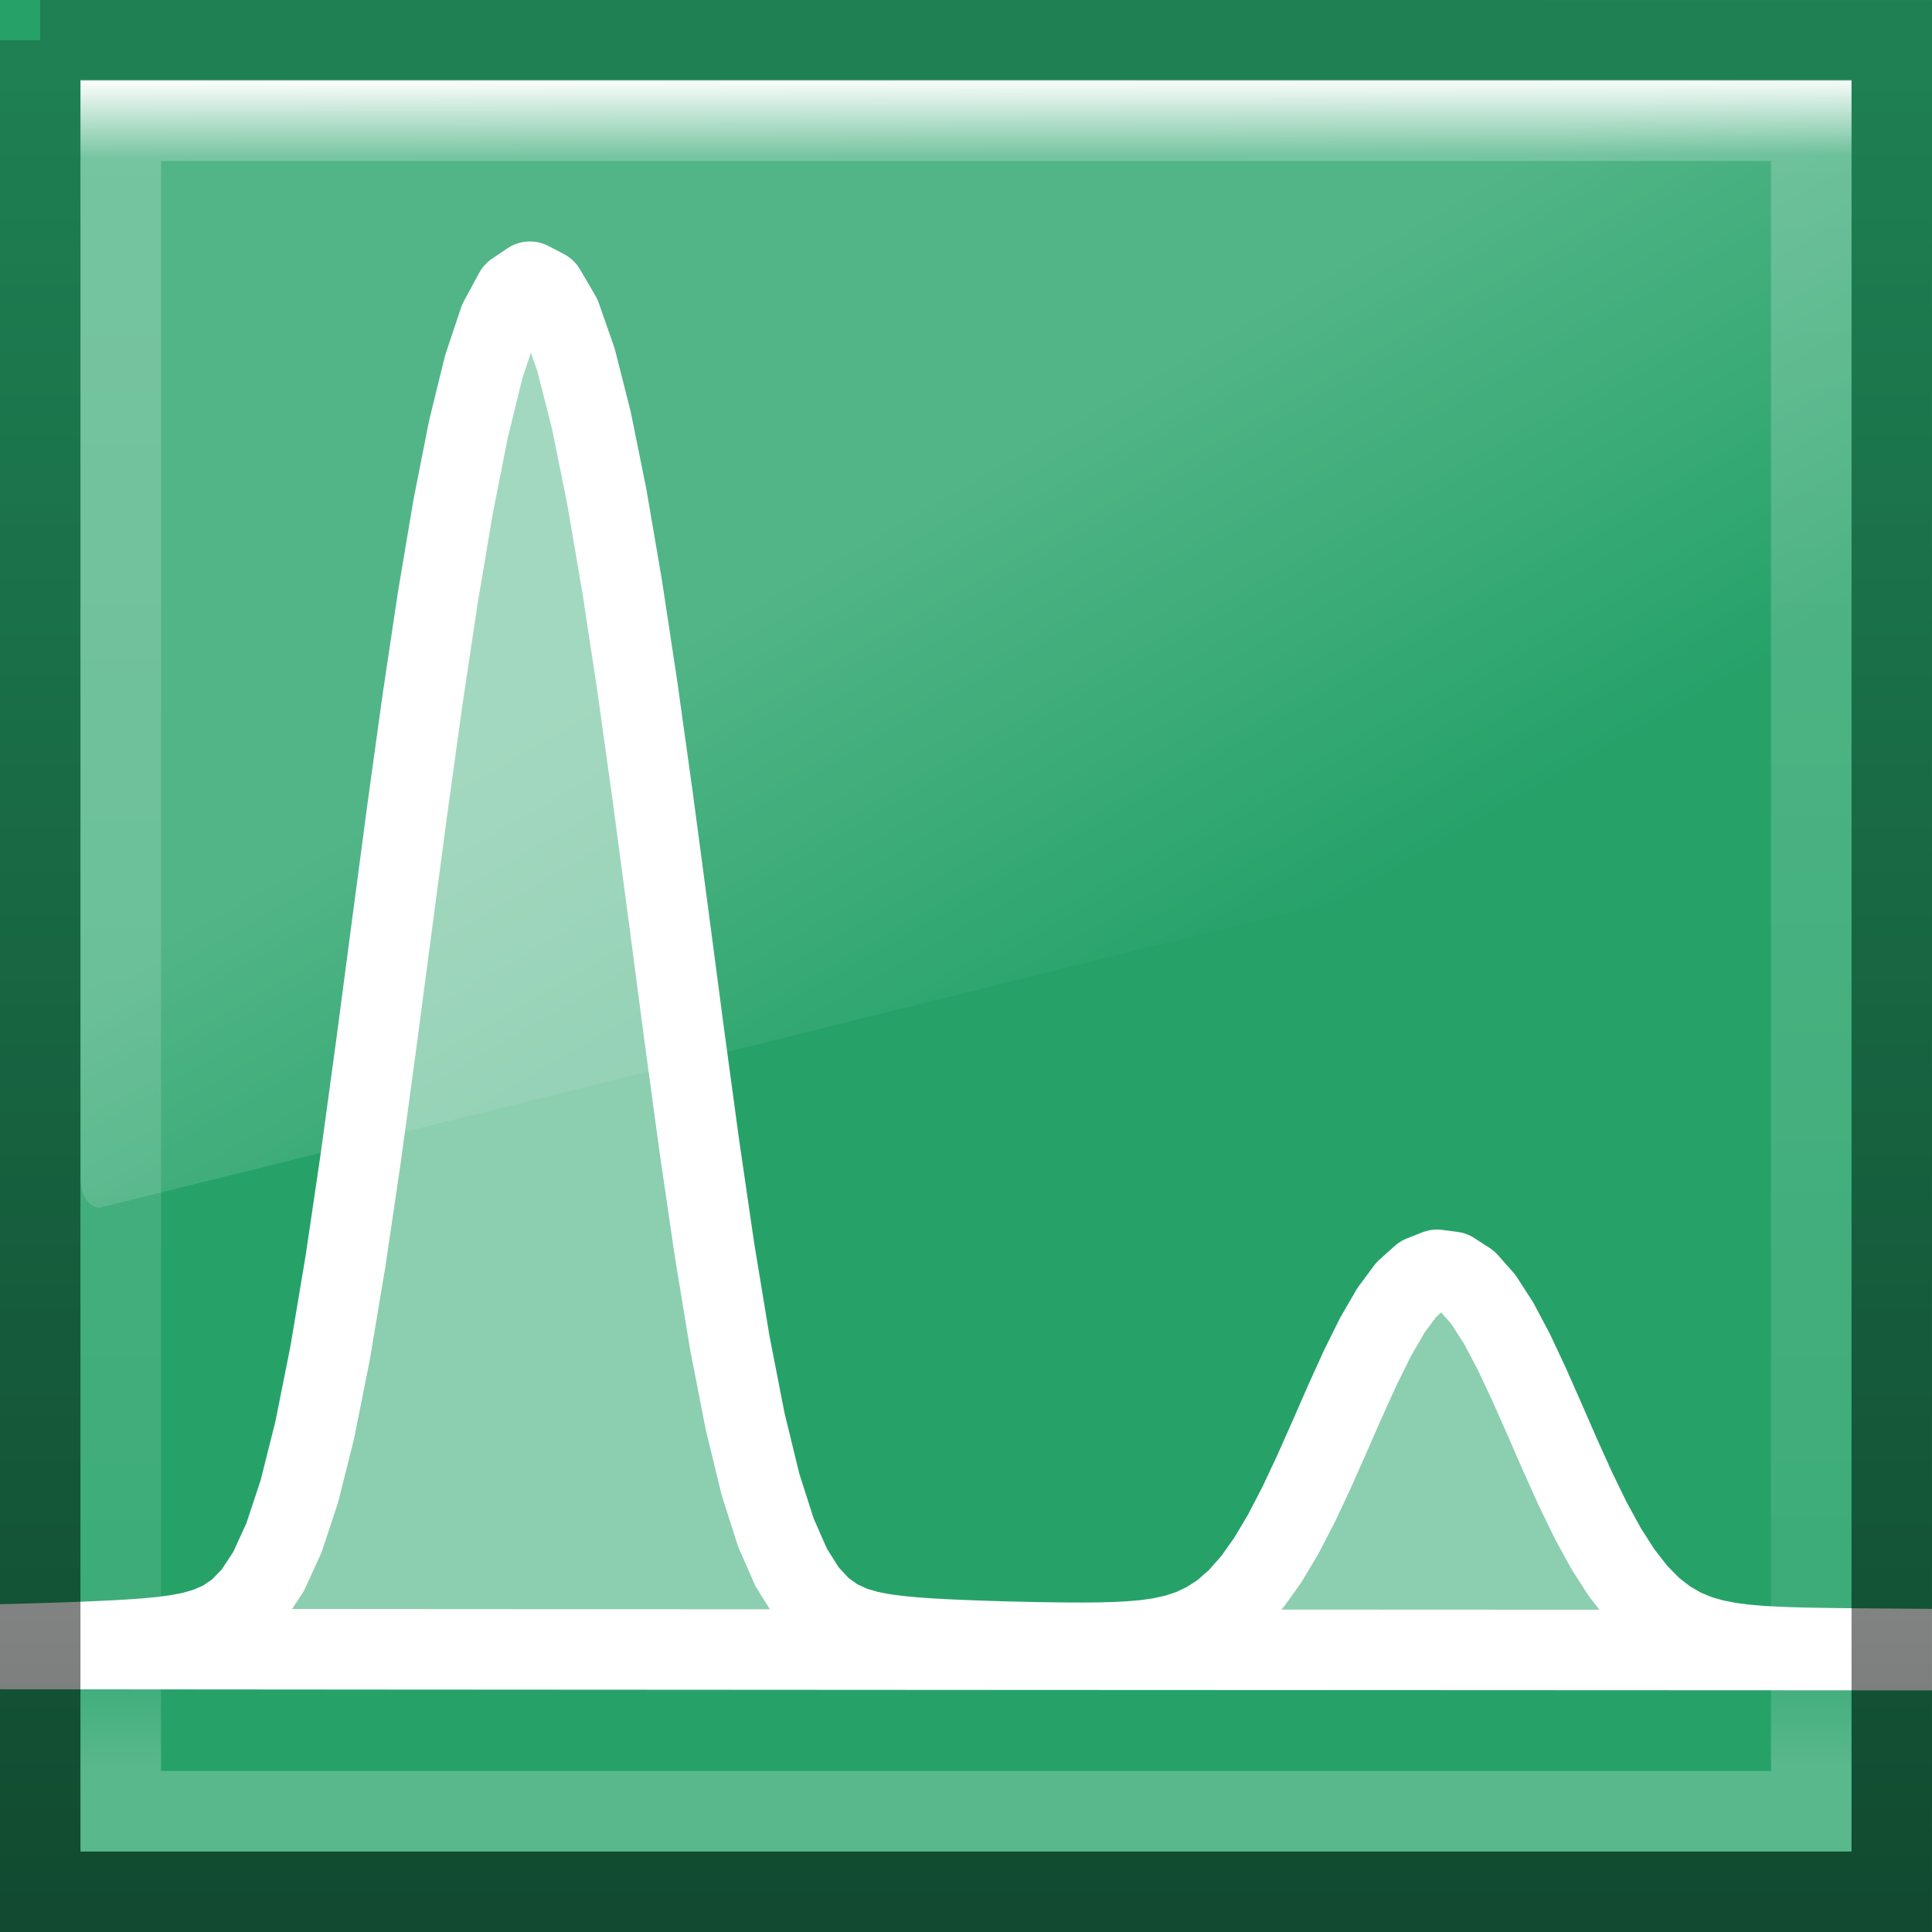 <?xml version="1.0" encoding="UTF-8" standalone="no"?>
<!-- Created with Inkscape (http://www.inkscape.org/) -->

<svg
   width="48px"
   height="48px"
   id="svg3983"
   version="1.1"
   inkscape:version="1.1.2 (0a00cf5339, 2022-02-04)"
   sodipodi:docname="plot.svg"
   inkscape:export-filename="/home/nathaniel/Projects/SS/Git/Peakaboo/SwingUI/src/main/resources/org/peakaboo/ui/swing/icons/24/map.png"
   inkscape:export-xdpi="48"
   inkscape:export-ydpi="48"
   enable-background="new"
   xmlns:inkscape="http://www.inkscape.org/namespaces/inkscape"
   xmlns:sodipodi="http://sodipodi.sourceforge.net/DTD/sodipodi-0.dtd"
   xmlns:xlink="http://www.w3.org/1999/xlink"
   xmlns="http://www.w3.org/2000/svg"
   xmlns:svg="http://www.w3.org/2000/svg"
   xmlns:rdf="http://www.w3.org/1999/02/22-rdf-syntax-ns#"
   xmlns:cc="http://creativecommons.org/ns#"
   xmlns:dc="http://purl.org/dc/elements/1.1/">
  <defs
     id="defs3985">
    <linearGradient
       inkscape:collect="always"
       id="linearGradient1023">
      <stop
         style="stop-color:#ffffff;stop-opacity:1;"
         offset="0"
         id="stop1019" />
      <stop
         id="stop1027"
         offset="0.047"
         style="stop-color:#ffffff;stop-opacity:0.211" />
      <stop
         style="stop-color:#ffffff;stop-opacity:0.101"
         offset="0.94"
         id="stop1029" />
      <stop
         style="stop-color:#ffffff;stop-opacity:0.235"
         offset="1"
         id="stop1021" />
    </linearGradient>
    <linearGradient
       id="linearGradient3707-662">
      <stop
         id="stop4098"
         style="stop-color:#6d6f6f;stop-opacity:1"
         offset="0" />
      <stop
         id="stop4100"
         style="stop-color:#cacaca;stop-opacity:1"
         offset="1" />
    </linearGradient>
    <linearGradient
       id="linearGradient3977">
      <stop
         offset="0"
         style="stop-color:#ffffff;stop-opacity:1"
         id="stop3979" />
      <stop
         id="stop3981"
         style="stop-color:#ffffff;stop-opacity:0.235"
         offset="0.036" />
      <stop
         offset="0.951"
         style="stop-color:#ffffff;stop-opacity:0.157;"
         id="stop3983" />
      <stop
         offset="1"
         style="stop-color:#ffffff;stop-opacity:0.392;"
         id="stop3985" />
    </linearGradient>
    <linearGradient
       id="linearGradient3671-580">
      <stop
         id="stop4088"
         style="stop-color:#aaadb0;stop-opacity:1"
         offset="0" />
      <stop
         id="stop4090"
         style="stop-color:#8a8a8a;stop-opacity:1"
         offset="0.262" />
      <stop
         id="stop4092"
         style="stop-color:#616a74;stop-opacity:1"
         offset="0.705" />
      <stop
         id="stop4094"
         style="stop-color:#2c2e30;stop-opacity:0"
         offset="1" />
    </linearGradient>
    <linearGradient
       y2="0.918"
       x2="25"
       y1="47.935"
       x1="25"
       gradientTransform="matrix(1.314,0,0,1.045,-7.544,0.479)"
       gradientUnits="userSpaceOnUse"
       id="linearGradient3062-0-8"
       xlink:href="#linearGradient3707-662"
       inkscape:collect="always" />
    <linearGradient
       id="linearGradient5060">
      <stop
         id="stop5062"
         style="stop-color:#000000;stop-opacity:1"
         offset="0" />
      <stop
         id="stop5064"
         style="stop-color:#000000;stop-opacity:0"
         offset="1" />
    </linearGradient>
    <linearGradient
       id="linearGradient5048">
      <stop
         id="stop5050"
         style="stop-color:#000000;stop-opacity:0"
         offset="0" />
      <stop
         id="stop5056"
         style="stop-color:#000000;stop-opacity:1"
         offset="0.5" />
      <stop
         id="stop5052"
         style="stop-color:#000000;stop-opacity:0"
         offset="1" />
    </linearGradient>
    <linearGradient
       id="linearGradient3824">
      <stop
         offset="0"
         style="stop-color:#ffffff;stop-opacity:1"
         id="stop3826" />
      <stop
         offset="1"
         style="stop-color:#ffffff;stop-opacity:0"
         id="stop3828" />
    </linearGradient>
    <linearGradient
       id="linearGradient3924-4">
      <stop
         offset="0"
         style="stop-color:#ffffff;stop-opacity:1"
         id="stop3926-7" />
      <stop
         offset="1"
         style="stop-color:#ffffff;stop-opacity:0"
         id="stop3928-6" />
    </linearGradient>
    <linearGradient
       id="linearGradient8265-821-176-38-919-66-249-48-321">
      <stop
         id="stop5601"
         style="stop-color:#ffffff;stop-opacity:1"
         offset="0" />
      <stop
         id="stop5603"
         style="stop-color:#ffffff;stop-opacity:0"
         offset="1" />
    </linearGradient>
    <linearGradient
       y2="24.628"
       x2="20.055"
       y1="15.298"
       x1="16.626"
       gradientTransform="matrix(0.958,0,0,1.502,1.012,-6.992)"
       gradientUnits="userSpaceOnUse"
       id="linearGradient3050"
       xlink:href="#linearGradient8265-821-176-38-919-66-249-48-321"
       inkscape:collect="always" />
    <filter
       inkscape:collect="always"
       style="color-interpolation-filters:sRGB"
       id="filter997"
       x="-0.022"
       y="-0.022"
       width="1.043"
       height="1.043">
      <feBlend
         inkscape:collect="always"
         mode="multiply"
         in2="BackgroundImage"
         id="feBlend999" />
    </filter>
    <linearGradient
       inkscape:collect="always"
       xlink:href="#linearGradient1023"
       id="linearGradient1025"
       x1="2"
       y1="1.973"
       x2="2.078"
       y2="43.922"
       gradientUnits="userSpaceOnUse" />
    <clipPath
       clipPathUnits="userSpaceOnUse"
       id="clipPath1">
      <path
         d="M0 0 L1949.202 0 L1949.202 368.086 L0 368.086 L0 0 Z"
         fill-rule="evenodd"
         id="path2914" />
    </clipPath>
    <defs
       id="defs1">
      <clipPath
         clipPathUnits="userSpaceOnUse"
         id="clipPath3148">
        <path
           d="M 0,0 H 1949.202 V 368.086 H 0 Z"
           fill-rule="evenodd"
           id="path3146" />
      </clipPath>
    </defs>
  </defs>
  <sodipodi:namedview
     id="base"
     pagecolor="#ffffff"
     bordercolor="#666666"
     borderopacity="1.0"
     inkscape:pageopacity="0.0"
     inkscape:pageshadow="2"
     inkscape:zoom="8.189724"
     inkscape:cx="23.749274"
     inkscape:cy="19.353522"
     inkscape:current-layer="layer3"
     showgrid="true"
     inkscape:grid-bbox="true"
     inkscape:document-units="px"
     inkscape:window-width="1920"
     inkscape:window-height="1131"
     inkscape:window-x="3840"
     inkscape:window-y="32"
     inkscape:window-maximized="1"
     inkscape:pagecheckerboard="0" />
  <g
     inkscape:groupmode="layer"
     id="layer3"
     inkscape:label="Body"
     style="display:inline">
    <rect
       style="color:#000000;overflow:visible;fill:#26a269;fill-opacity:1;stroke-width:10;stroke-linecap:round"
       id="rect986"
       width="48"
       height="48"
       x="0"
       y="0" />
    <path
       d="m -6.697,40.947 0.382,-0.003 0.382,-0.003 0.382,-0.003 0.382,-0.004 0.382,-0.004 0.382,-0.004 0.382,-0.004 0.382,-0.004 0.382,-0.005 0.382,-0.005 0.382,-0.005 0.382,-0.006 0.382,-0.006 0.382,-0.007 0.382,-0.007 0.382,-0.008 0.382,-0.008 0.382,-0.009 0.382,-0.01 0.382,-0.011 0.382,-0.012 0.382,-0.013 0.382,-0.014 0.382,-0.016 0.382,-0.019 0.382,-0.022 0.382,-0.027 0.382,-0.036 0.382,-0.05 0.382,-0.072 0.382,-0.109 0.382,-0.167 0.382,-0.258 0.382,-0.391 0.382,-0.581 0.382,-0.835 0.382,-1.153 0.382,-1.521 0.382,-1.91 0.382,-2.28 0.382,-2.587 0.382,-2.799 0.382,-2.897 0.382,-2.881 0.382,-2.761 0.382,-2.552 0.382,-2.271 0.382,-1.935 0.382,-1.555 0.382,-1.143 0.382,-0.708 0.382,-0.257 0.382,0.2 0.382,0.652 0.382,1.09 0.382,1.506 0.382,1.89 0.382,2.232 0.382,2.521 0.382,2.74 0.382,2.872 0.382,2.902 0.382,2.817 0.382,2.618 0.382,2.321 0.382,1.957 0.382,1.567 0.382,1.194 0.382,0.869 0.382,0.607 0.382,0.41 0.382,0.27 0.382,0.175 0.382,0.113 0.382,0.074 0.382,0.05 0.382,0.036 0.382,0.027 0.382,0.021 0.382,0.017 0.382,0.015 0.382,0.013 0.382,0.011 0.382,0.009 0.382,0.008 0.382,0.006 0.382,0.004 0.382,8.01e-4 0.382,-0.003 0.382,-0.01 0.382,-0.019 0.382,-0.033 0.382,-0.054 0.382,-0.084 0.382,-0.125 0.382,-0.18 0.382,-0.249 0.382,-0.334 0.382,-0.431 0.382,-0.536 0.382,-0.641 0.382,-0.737 0.382,-0.814 0.382,-0.861 0.382,-0.872 0.382,-0.842 0.382,-0.771 0.382,-0.66 0.382,-0.516 0.382,-0.343 0.382,-0.151 0.382,0.05 0.382,0.247 0.382,0.431 0.382,0.592 0.382,0.721 0.382,0.814 0.382,0.865 0.382,0.876 0.382,0.847 0.382,0.785 0.382,0.698 0.382,0.597 0.382,0.49 0.382,0.389 0.382,0.297 0.382,0.22 0.382,0.158 0.382,0.11 0.382,0.075 0.382,0.05 0.382,0.033 0.382,0.022 0.382,0.015 0.382,0.01 0.382,0.007 0.382,0.005 0.382,0.004 0.382,0.004 0.382,0.003 0.382,0.003 0.382,0.003 0.382,0.003 0.382,0.002 0.382,0.002 0.382,0.002 0.382,0.002 0.382,0.002 0.382,0.002 0.382,0.001 0.382,0.001 0.382,0.001 0.382,0.001 0.382,0.001 0.382,0.001 0.382,8.01e-4 0.382,8.01e-4 0.382,8.01e-4 0.382,8e-4 0.382,8e-4 0.382,8e-4 0.382,8e-4 0.382,8.01e-4 0.382,8.01e-4 0.382,8e-4 0.382,8e-4 c 21.145,0.011 -84.58,-0.028 -63.435,-0.051 z"
       fill-rule="evenodd"
       clip-path="none"
       stroke="none"
       id="path2946"
       style="font-style:normal;font-weight:normal;font-size:12px;font-family:Dialog;color-interpolation:sRGB;fill:#ffffff;fill-opacity:0.471;stroke:#ffffff;stroke-width:2;stroke-linecap:round;stroke-linejoin:round;stroke-miterlimit:10;stroke-dasharray:none;stroke-dashoffset:0;stroke-opacity:1;color-rendering:optimizeSpeed;image-rendering:optimizeSpeed;shape-rendering:auto;text-rendering:optimizeLegibility"
       sodipodi:nodetypes="cccccccccccccccccccccccccccccccccccccccccccccccccccccccccccccccccccccccccccccccccccccccccccccccccccccccccccccccccccccccccccccccccccccccccccccccccccccccccccccccccccccccc" />
    <path
       id="path2948"
       clip-path="url(#clipPath1)"
       style="font-style:normal;font-weight:normal;font-size:12px;font-family:Dialog;color-interpolation:sRGB;stroke:#000000;stroke-width:1;stroke-linecap:square;stroke-linejoin:miter;stroke-miterlimit:10;stroke-dasharray:none;stroke-dashoffset:0;color-rendering:optimizeSpeed;image-rendering:optimizeSpeed;shape-rendering:auto;text-rendering:optimizeLegibility"
       d="m -2240.094,-583.797 -0.951,0.014 -0.953,0.043 -0.951,0.066 -0.951,0.084 -0.953,0.096 -0.951,0.102 -0.951,0.1 -0.953,0.096 -0.951,0.088 -0.951,0.074 -0.951,0.065 -0.953,0.053 -0.951,0.041 -0.951,0.031 -0.953,0.025 -0.951,0.018 -0.951,0.014 -0.953,0.01 -0.951,0.008 -0.951,0.004 -0.951,0.004 -0.953,0.004 -0.951,0.002 h -0.951 l -0.953,0.002 h -0.951 l -0.951,0.002 h -0.953 -0.951 -0.951 l -0.951,0.002 h -0.953 -0.951 -0.951 -0.953 -0.951 -0.951 -0.953 l -0.951,0.002 h -0.951 -0.951 -0.953 -0.951 -0.951 -0.953 -0.951 -0.951 -0.953 -0.951 -0.951 -0.951 l -0.953,0.002 h -0.951 -0.951 -0.953 -0.951 -0.951 -0.953 -0.951 -0.951 -0.951 -0.953 -0.951 -0.951 -0.953 -0.951 -0.951 -0.953 -0.951 l -0.951,0.002 h -0.951 -0.953 -0.951 -0.951 -0.953 -0.951 -0.951 -0.953 -0.951 -0.951 -0.951 -0.953 -0.951 -0.951 -0.953 -0.951 -0.951 -0.953 -0.951 v 0.002 c -90.291,0.299 34.622,0.354 195.285,0.344 v -0.494 l -0.174,0.002 -0.953,0.004 -0.951,0.006 -0.951,0.004 -0.953,0.006 -0.951,0.004 -0.951,0.004 -0.951,0.004 -0.953,0.004 -0.951,0.004 -0.951,0.002 -0.953,0.004 -0.951,0.002 -0.951,0.004 -0.951,0.002 -0.953,0.004 -0.951,0.002 -0.951,0.004 -0.953,0.002 -0.951,0.002 -0.951,0.002 -0.953,0.002 -0.951,0.002 -0.951,0.002 -0.951,0.002 -0.953,0.002 -0.951,0.002 -0.951,0.002 -0.953,0.002 -0.951,0.002 -0.951,0.002 -0.953,0.002 h -0.951 l -0.951,0.002 h -0.951 l -0.953,0.002 h -0.951 l -0.951,0.002 h -0.953 -0.951 -0.951 -0.953 l -0.951,-0.002 -0.951,-0.002 -0.953,-0.004 -0.951,-0.004 -0.951,-0.008 -0.951,-0.008 -0.953,-0.01 -0.951,-0.012 -0.951,-0.012 -0.953,-0.012 -0.951,-0.014 -0.951,-0.01 -0.953,-0.012 -0.951,-0.006 -0.951,-0.004 h -0.951 l -0.953,0.002 -0.951,0.006 -0.951,0.01 -0.953,0.012 -0.951,0.012 -0.951,0.014 -0.953,0.014 -0.951,0.014 -0.951,0.012 -0.951,0.01 -0.953,0.008 -0.951,0.008 -0.951,0.006 -0.953,0.006 -0.951,0.004 -0.951,0.002 -0.953,0.002 -0.951,0.002 -0.951,0.002 h -0.951 l -0.953,0.002 h -0.951 -0.951 l -0.953,0.002 h -0.951 -0.951 -0.953 -0.951 l -0.951,0.002 h -0.951 -0.953 -0.951 -0.951 -0.953 -0.951 -0.951 l -0.953,-0.002 h -0.951 l -0.951,-0.002 -0.951,-0.004 -0.953,-0.004 -0.951,-0.008 -0.951,-0.01 -0.953,-0.018 -0.951,-0.021 -0.951,-0.031 -0.953,-0.041 -0.951,-0.053 -0.951,-0.065 -0.951,-0.078 -0.953,-0.09 -0.951,-0.098 -0.951,-0.104 -0.953,-0.104 -0.951,-0.098 -0.951,-0.084 -0.953,-0.065 -0.951,-0.043 z m 279.701,1.008 v 0.375 c 250.491,-0.093 504.185,-0.298 378.916,-0.324 h -0.951 -0.953 -0.951 -0.951 -0.953 -0.951 -0.951 -0.953 -0.951 -0.951 -0.953 -0.951 -0.951 -0.951 -0.953 -0.951 -0.951 -0.953 -0.951 -0.951 -0.953 -0.951 -0.951 -0.951 -0.953 -0.951 -0.951 -0.953 -0.951 -0.951 -0.953 -0.951 -0.951 -0.951 -0.953 -0.951 -0.951 -0.953 -0.951 -0.951 -0.953 -0.951 -0.951 -0.951 -0.953 -0.951 -0.951 -0.953 -0.951 -0.951 -0.953 -0.951 -0.951 -0.951 -0.953 -0.951 -0.951 -0.953 -0.951 -0.951 -0.953 -0.951 -0.951 -0.951 -0.953 -0.951 -0.951 -0.953 -0.951 -0.951 -0.953 -0.951 -0.951 -0.951 -0.953 -0.951 -0.951 -0.953 -0.951 -0.951 -0.953 -0.951 -0.951 -0.951 -0.953 -0.951 -0.951 -0.953 -0.951 -0.951 -0.953 -0.951 -0.951 -0.951 -0.953 l -0.951,-0.002 h -0.951 -0.953 -0.951 -0.951 -0.953 -0.951 -0.951 -0.951 -0.953 -0.951 -0.951 -0.953 -0.951 -0.951 -0.953 -0.951 -0.951 -0.951 -0.953 -0.951 -0.951 -0.953 -0.951 -0.951 -0.953 -0.951 -0.951 -0.951 -0.953 -0.951 -0.951 -0.953 -0.951 -0.951 -0.953 -0.951 -0.951 -0.953 -0.951 -0.951 -0.951 -0.953 -0.951 -0.951 -0.953 -0.951 -0.951 -0.953 -0.951 -0.951 -0.951 -0.953 -0.951 -0.951 -0.953 -0.951 -0.951 -0.951 -0.953 -0.951 -0.951 -0.953 -0.951 -0.951 -0.953 -0.951 -0.951 -0.951 -0.953 -0.951 -0.951 -0.953 -0.951 -0.951 -0.953 -0.951 -0.951 -0.951 -0.953 -0.951 -0.951 -0.953 -0.951 -0.951 -0.953 -0.951 l -0.951,-0.002 h -0.953 -0.951 -0.951 -0.951 -0.953 -0.951 -0.951 -0.953 -0.951 -0.951 -0.953 -0.951 -0.951 -0.951 -0.953 -0.951 -0.951 -0.953 -0.951 -0.951 -0.953 -0.951 -0.951 -0.951 -0.953 -0.951 -0.951 -0.953 -0.951 -0.951 -0.953 -0.951 -0.951 -0.951 -0.953 -0.951 -0.951 -0.953 -0.951 -0.951 -0.953 -0.951 -0.951 -0.951 -0.953 -0.951 l -0.951,-0.002 h -0.953 -0.951 -0.951 -0.953 -0.951 -0.951 -0.951 -0.953 -0.951 -0.951 -0.953 -0.951 -0.951 -0.953 -0.951 -0.951 -0.951 -0.953 -0.951 -0.951 -0.953 -0.951 -0.951 -0.953 -0.951 -0.951 -0.951 -0.953 -0.951 l -0.951,-0.002 h -0.953 -0.951 -0.951 -0.953 -0.951 -0.951 -0.951 -0.953 -0.951 -0.951 -0.953 -0.951 -0.951 -0.953 -0.951 -0.951 -0.951 -0.953 -0.951 -0.951 -0.953 -0.951 l -0.951,-0.002 h -0.953 -0.951 -0.951 -0.951 -0.953 -0.951 -0.951 -0.953 -0.951 -0.951 -0.953 -0.951 -0.951 -0.951 -0.953 l -0.951,-0.002 h -0.951 -0.953 -0.951 -0.951 -0.953 -0.951 -0.951 -0.951 -0.953 -0.951 -0.951 -0.953 -0.951 l -0.951,-0.002 h -0.953 -0.951 -0.951 -0.951 -0.953 -0.951 -0.951 -0.953 -0.951 -0.951 l -0.953,-0.002 h -0.951 -0.951 -0.951 -0.953 -0.951 -0.951 -0.953 -0.951 -0.951 l -0.953,-0.002 h -0.951 -0.951 -0.951 -0.953 -0.951 -0.951 -0.953 l -0.951,-0.002 h -0.951 -0.953 -0.951 -0.951 -0.951 -0.953 l -0.951,-0.002 h -0.951 -0.953 -0.951 -0.951 -0.953 l -0.951,-0.002 h -0.951 -0.953 -0.951 -0.951 l -0.951,-0.002 h -0.953 -0.951 -0.951 -0.953 l -0.951,-0.002 h -0.951 -0.953 -0.951 l -0.951,-0.002 h -0.951 -0.953 -0.951 l -0.951,-0.002 h -0.953 -0.951 l -0.951,-0.002 h -0.951 -0.953 -0.951 l -0.951,-0.002 h -0.953 -0.951 l -0.951,-0.002 h -0.953 l -0.951,-0.002 h -0.951 -0.951 l -0.953,-0.002 h -0.951 l -0.951,-0.002 h -0.953 l -0.951,-0.002 h -0.951 l -0.953,-0.002 h -0.951 l -0.951,-0.002 h -0.953 l -0.951,-0.002 z" />
    <g
       font-size="14px"
       transform="translate(-2346.732,-1034.309)"
       fill-opacity="0.251"
       fill="#000000"
       text-rendering="optimizeLegibility"
       image-rendering="optimizeSpeed"
       color-rendering="optimizeSpeed"
       stroke="#000000"
       color-interpolation="sRGB"
       stroke-opacity="0.251"
       id="g2958"
       style="font-style:normal;font-weight:normal;font-family:Dialog;stroke-width:1;stroke-linecap:square;stroke-linejoin:miter;stroke-miterlimit:10;stroke-dasharray:none;stroke-dashoffset:0;shape-rendering:auto">
      <path
         fill="none"
         d="m 558.731,280.109 -1,2"
         fill-rule="evenodd"
         clip-path="url(#clipPath1)"
         id="path2956" />
    </g>
  </g>
  <g
     id="layer1"
     inkscape:label="Background"
     inkscape:groupmode="layer"
     style="display:inline;filter:url(#filter997)"
     sodipodi:insensitive="true">
    <path
       inkscape:connector-curvature="0"
       style="color:#000000;display:inline;overflow:visible;visibility:visible;fill:none;fill-opacity:1;fill-rule:nonzero;stroke:url(#linearGradient3062-0-8);stroke-width:1.999;stroke-linecap:butt;stroke-linejoin:miter;stroke-miterlimit:4;stroke-dasharray:none;stroke-dashoffset:0;stroke-opacity:1;marker:none;enable-background:accumulate"
       id="path4160"
       d="m 0.999,0.999 c 10.541,0 46.001,0.003 46.001,0.003 l 5.5e-5,45.998 c 0,0 -30.668,0 -46.001,0 0,-15.334 0,-30.668 0,-46.001 z"
       sodipodi:nodetypes="ccccc" />
  </g>
  <g
     inkscape:groupmode="layer"
     id="layer4"
     inkscape:label="Border"
     style="display:inline"
     sodipodi:insensitive="true">
    <rect
       style="opacity:1;fill:none;fill-opacity:0;fill-rule:nonzero;stroke:url(#linearGradient1025);stroke-width:2;stroke-linejoin:miter;stroke-miterlimit:4;stroke-dasharray:none;stroke-opacity:1;paint-order:normal"
       id="rect1001"
       width="42"
       height="42"
       x="3"
       y="3" />
  </g>
  <g
     inkscape:groupmode="layer"
     id="layer2"
     inkscape:label="Gloss"
     style="display:inline"
     sodipodi:insensitive="true">
    <path
       inkscape:connector-curvature="0"
       style="opacity:0.2;fill:url(#linearGradient3050);fill-opacity:1;fill-rule:evenodd;stroke:none;stroke-width:1.181"
       id="path3879"
       d="M 2,1.973 V 29.292 c 0.003,0.202 0.059,0.393 0.156,0.527 0.097,0.134 0.225,0.198 0.353,0.177 L 45.611,19.294 C 45.833,19.239 45.997,18.942 46,18.59 V 1.973 Z"
       sodipodi:nodetypes="ccsccccc" />
  </g>
</svg>
